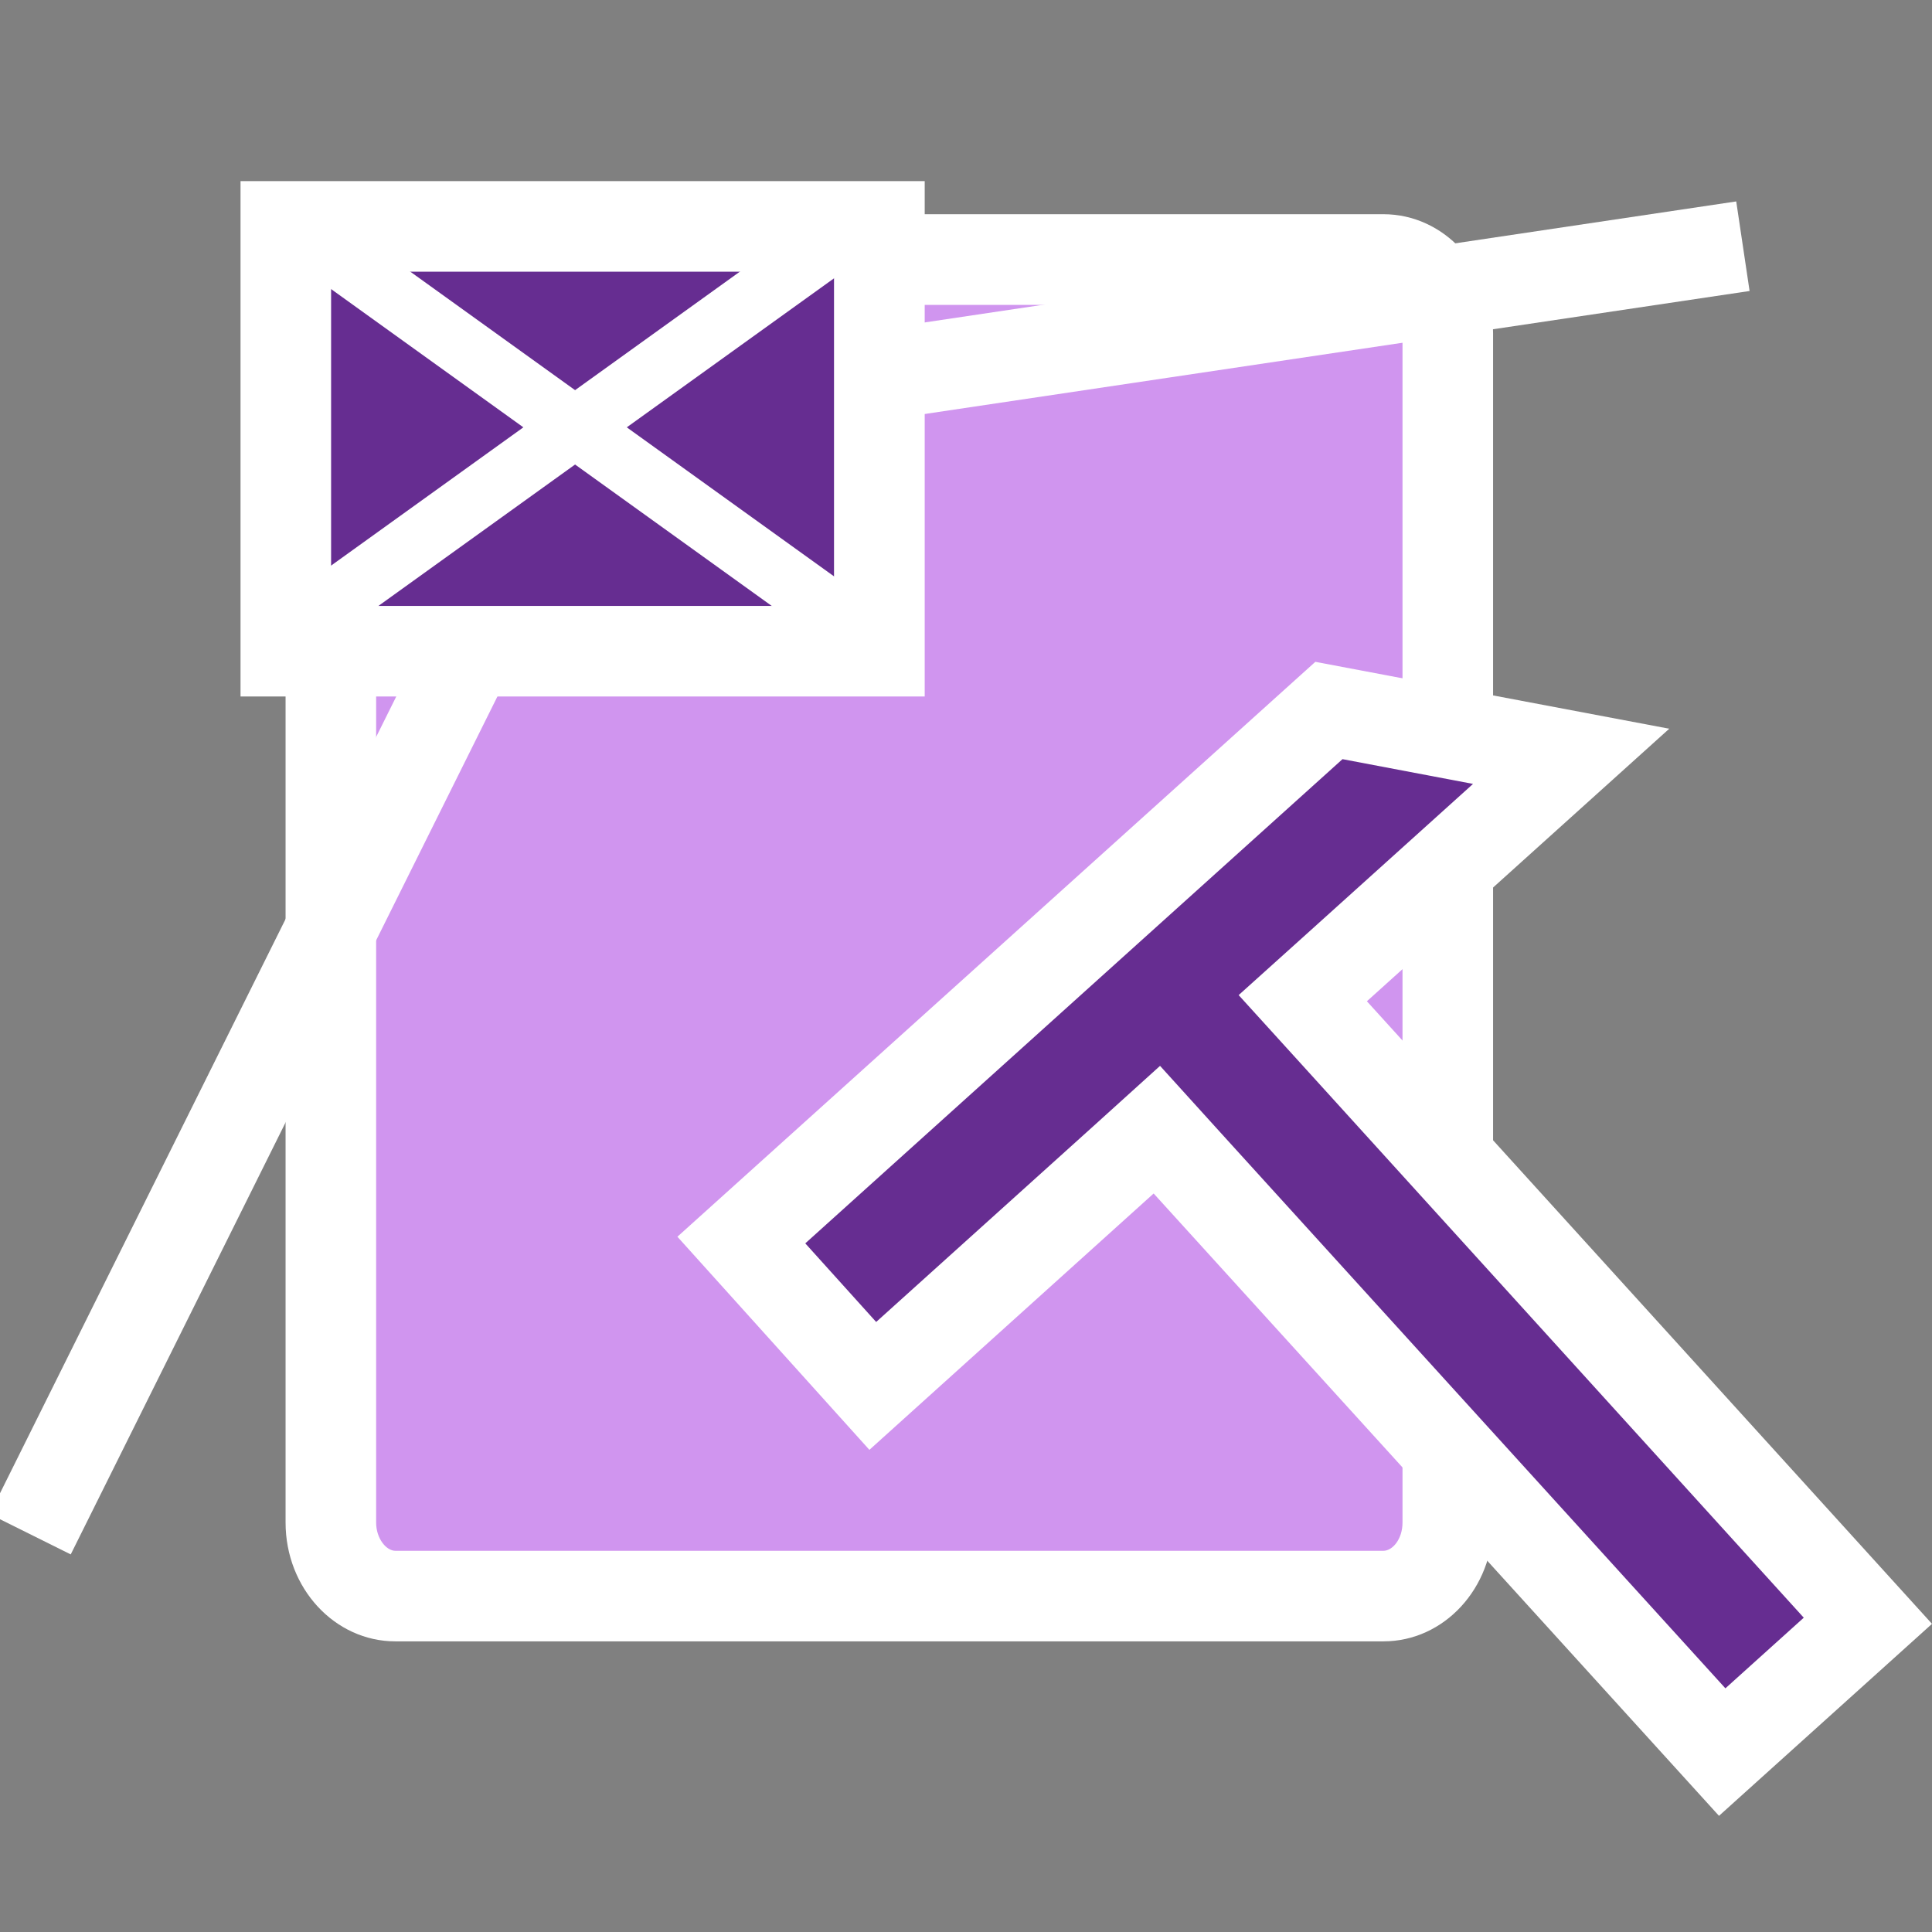 <?xml version="1.0" encoding="utf-8"?>
<svg version="1.1"
	 xmlns="http://www.w3.org/2000/svg" xmlns:xlink="http://www.w3.org/1999/xlink"
	 x="0px" y="0px" width="16px" height="16px" viewBox="0.086 -1.5 16 16" enable-background="new 0.086 -1.5 16 16"
	 xml:space="preserve">
<rect x="0.086" y="-1.5" width="16" height="16" fill="#808080" stroke="none"/>
<defs>
</defs>
<g>
	<path fill="#D095EF" d="M3.36,11.719c-0.294,0-0.534-0.273-0.534-0.609V1.26c0-0.336,0.24-0.61,0.534-0.61h8.183
		c0.294,0,0.533,0.274,0.533,0.61v9.85c0,0.336-0.239,0.609-0.533,0.609H3.36z"/>
	<path fill="#FFFFFF" d="M11.543,1.024c0.074,0,0.158,0.101,0.158,0.235v9.85c0,0.138-0.083,0.234-0.158,0.234H3.36
		c-0.075,0-0.159-0.101-0.159-0.234V1.26c0-0.135,0.084-0.235,0.159-0.235H11.543 M11.543,0.274H3.36
		c-0.501,0-0.909,0.441-0.909,0.985v9.85c0,0.545,0.408,0.984,0.909,0.984h8.183c0.502,0,0.908-0.439,0.908-0.984V1.26
		C12.451,0.715,12.045,0.274,11.543,0.274L11.543,0.274z"/>
</g>
<polyline fill="none" stroke="#FFFFFF" stroke-width="0.75" stroke-miterlimit="10" points="0.336,11.206 4.93,1.969 14.52,0.539 
	"/>
<g>
	<rect x="2.453" y="0.375" fill="#662D91" width="4.916" height="3.518"/>
	<path fill="#FFFFFF" d="M6.993,0.75v2.768H2.828V0.75H6.993 M7.743,0H2.078v4.268h5.666V0L7.743,0z"/>
</g>
<line fill="none" stroke="#FFFFFF" stroke-width="0.5" stroke-miterlimit="10" x1="2.469" y1="0.328" x2="7.228" y2="3.75"/>
<line fill="none" stroke="#FFFFFF" stroke-width="0.5" stroke-miterlimit="10" x1="7.228" y1="0.328" x2="2.469" y2="3.75"/>
<g>
	<polygon fill="#662D91" points="9.667,7.856 7.313,9.978 6.226,8.77 11.092,4.384 13.098,4.764 10.876,6.767 15.556,11.923 
		14.349,13.011 	"/>
	<path fill="#FFFFFF" d="M11.204,4.787l1.081,0.205l-1.381,1.245l-0.56,0.504l0.506,0.557l4.174,4.599l-0.649,0.585l-4.18-4.601
		L9.693,7.327L9.139,7.828l-1.797,1.62L6.755,8.797L11.204,4.787 M10.979,3.981L5.696,8.742l0.482,0.535l1.108,1.23l2.354-2.123
		l4.682,5.154l1.764-1.59l-4.68-5.156l2.504-2.257L10.979,3.981L10.979,3.981z"/>
</g>
</svg>
